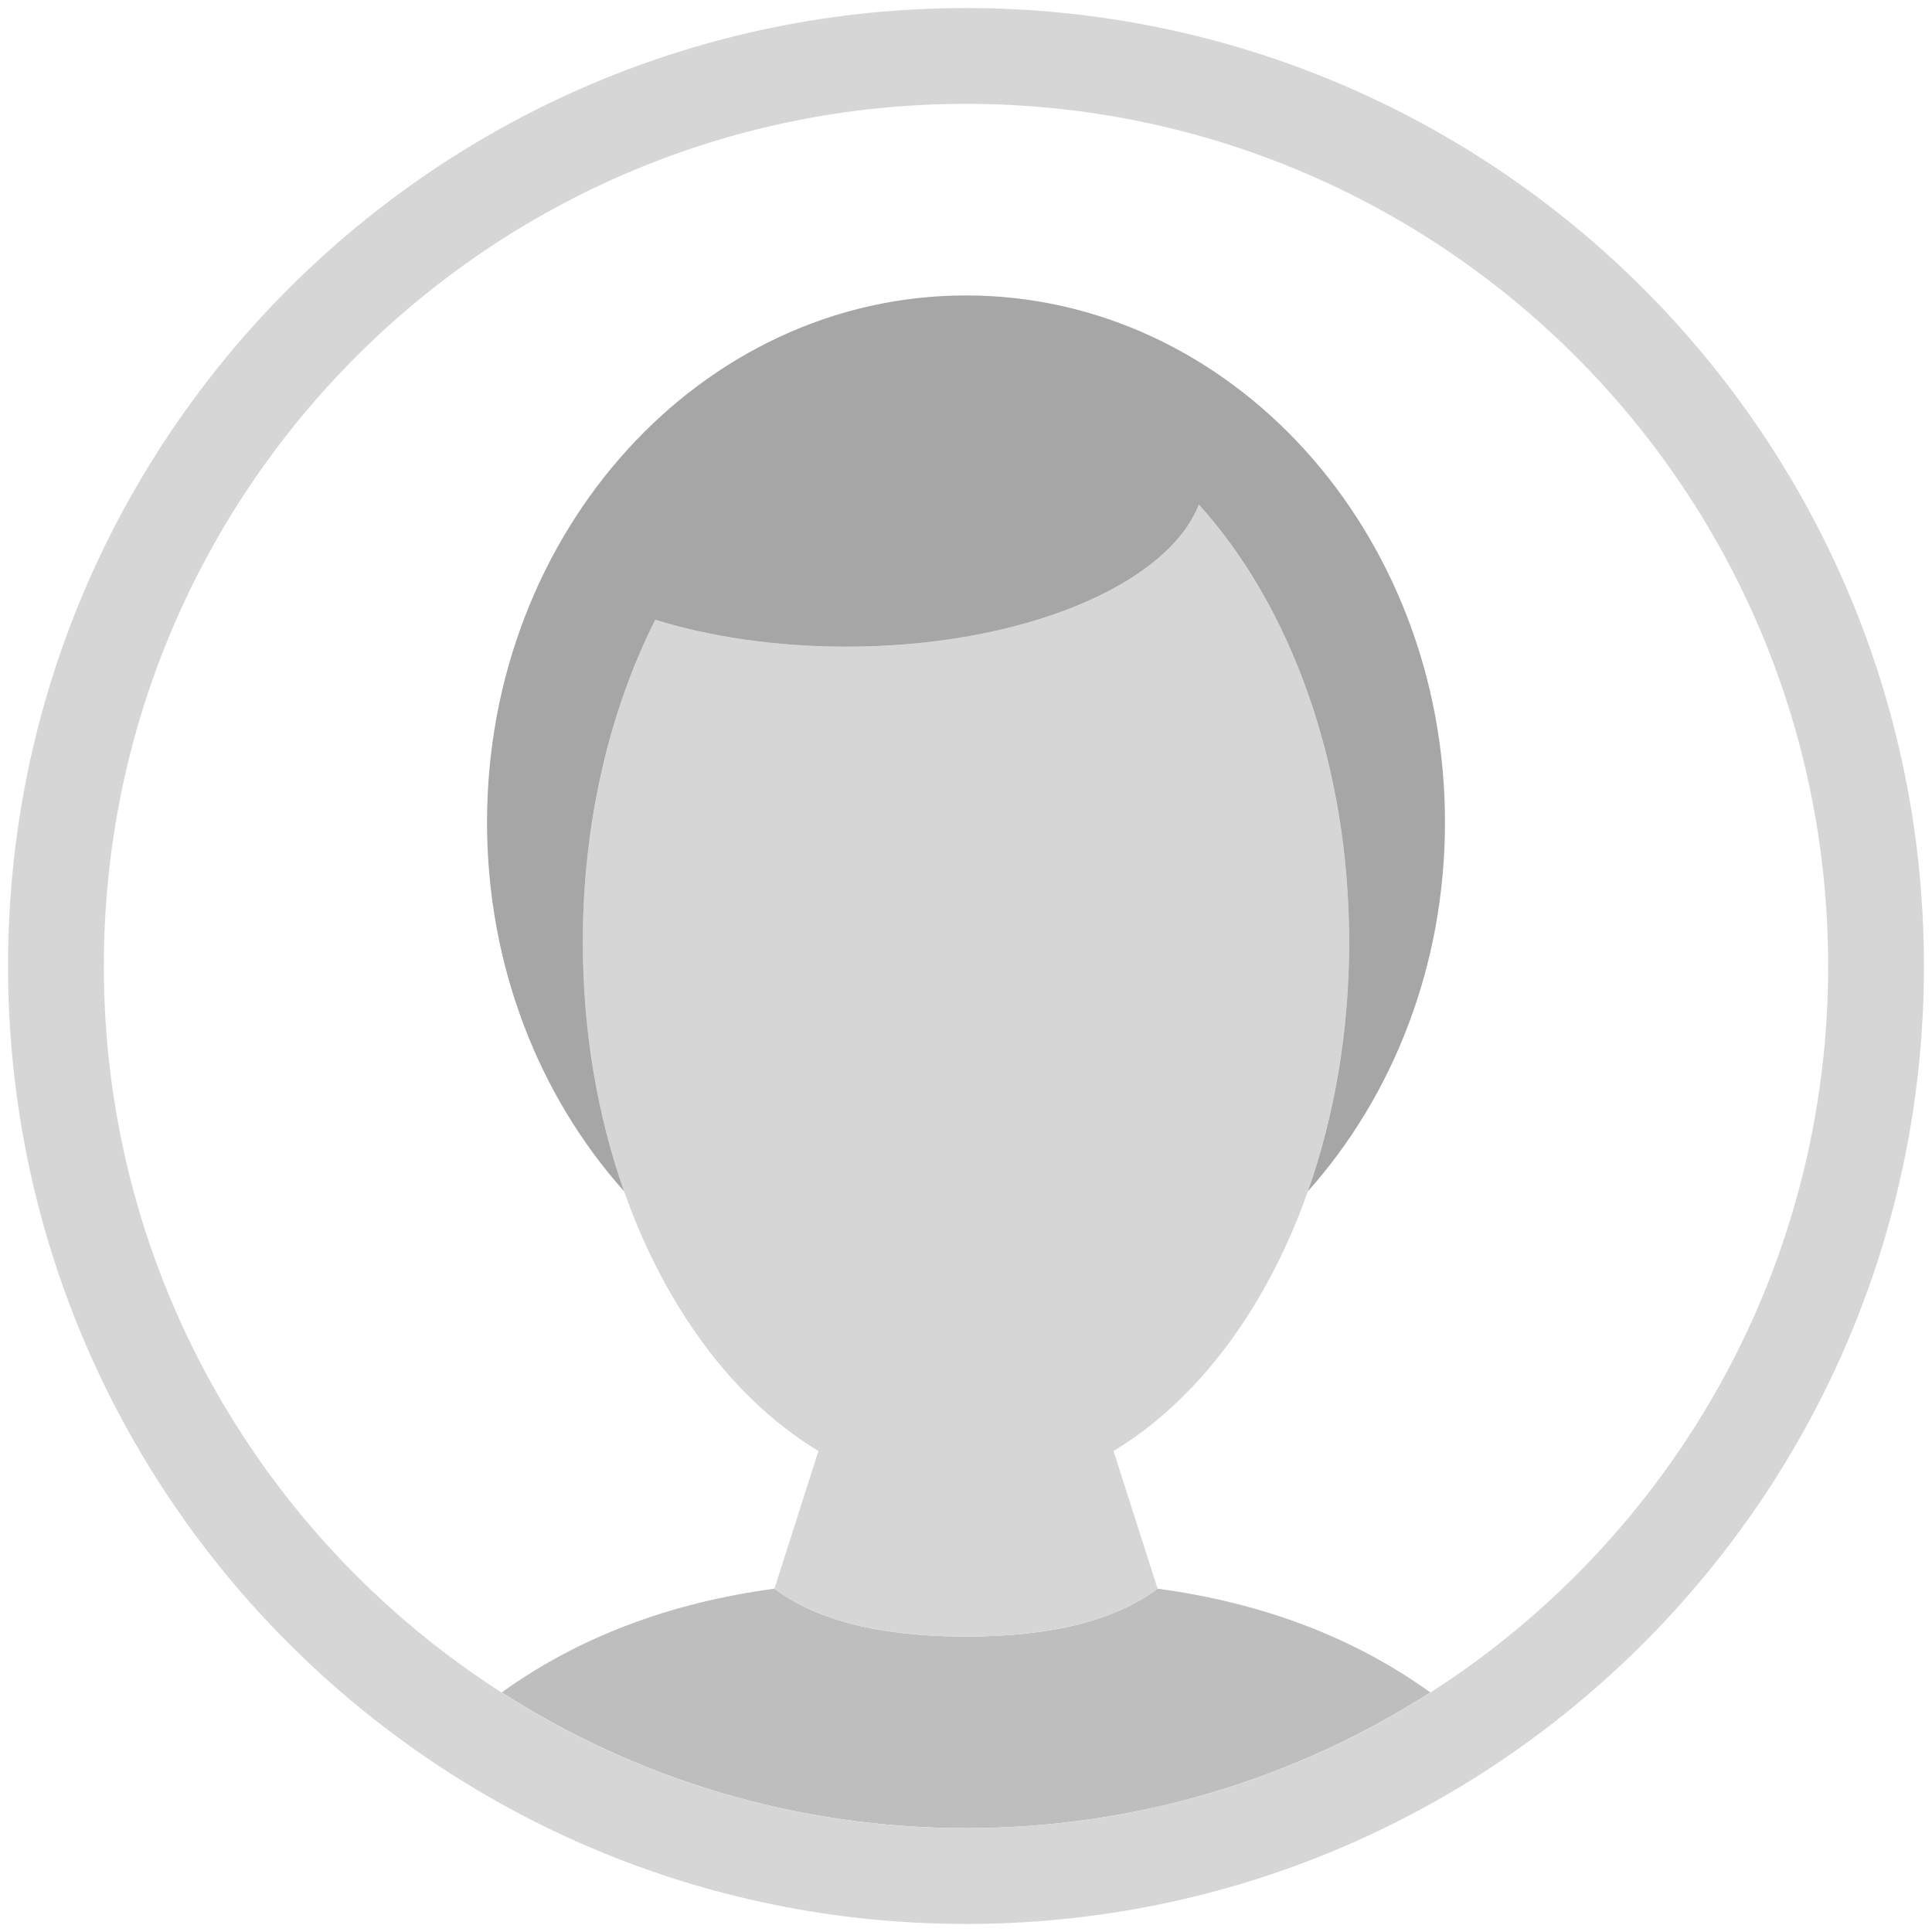 <?xml version="1.0" encoding="utf-8"?>
<!-- Generator: Adobe Illustrator 16.0.0, SVG Export Plug-In . SVG Version: 6.00 Build 0)  -->
<!DOCTYPE svg PUBLIC "-//W3C//DTD SVG 1.1//EN" "http://www.w3.org/Graphics/SVG/1.1/DTD/svg11.dtd">
<svg version="1.1" id="Layer_1" xmlns="http://www.w3.org/2000/svg" xmlns:xlink="http://www.w3.org/1999/xlink" x="0px" y="0px"
	 width="120px" height="120px" viewBox="0 0 120 120" enable-background="new 0 0 120 120" xml:space="preserve">
<g>
	<path fill="#BEBEBE" d="M31.161,105.119c4.747-3.413,10.392-5.561,16.939-6.444c2.645,1.983,6.611,2.976,11.9,2.976
		c5.288,0,9.255-0.992,11.9-2.976c6.546,0.884,12.192,3.031,16.938,6.444c-8.325,5.336-18.223,8.431-28.838,8.431
		C49.385,113.55,39.487,110.455,31.161,105.119z"/>
	<path fill="#D6D6D6" d="M48.1,98.675l2.737-8.553C42.241,84.96,36.2,72.758,36.2,58.526c0-7.478,1.669-14.397,4.498-20.029
		c3.436,1.059,7.504,1.669,11.864,1.669c10.86,0,19.907-3.795,21.903-8.822c5.676,6.256,9.334,16.104,9.334,27.182
		c0,14.232-6.041,26.434-14.637,31.596l2.737,8.553c-2.646,1.983-6.612,2.976-11.9,2.976c-5.248,0-9.194-0.977-11.838-2.929
		L48.1,98.675z"/>
	<path fill="#A6A6A6" d="M38.763,73.994C33.496,68.09,30.25,60,30.25,51.075C30.25,33.002,43.57,18.35,60,18.35
		c16.431,0,29.75,14.65,29.75,32.724c0,8.925-3.247,17.016-8.514,22.92c1.64-4.647,2.563-9.901,2.563-15.468
		c0-11.078-3.658-20.925-9.334-27.182c-1.996,5.027-11.043,8.822-21.903,8.822c-4.36,0-8.428-0.611-11.864-1.669
		C37.868,44.128,36.2,51.048,36.2,58.526C36.2,64.093,37.124,69.348,38.763,73.994z"/>
	<path fill="#D6D6D6" d="M60,113.55c29.575,0,53.55-23.974,53.55-53.55c0-29.575-23.975-53.55-53.55-53.55
		C30.425,6.45,6.45,30.425,6.45,60C6.45,89.576,30.425,113.55,60,113.55z M60,119.5C27.138,119.5,0.5,92.86,0.5,60
		S27.138,0.5,60,0.5c32.86,0,59.5,26.64,59.5,59.499C119.5,92.86,92.86,119.5,60,119.5z"/>
</g>
</svg>
